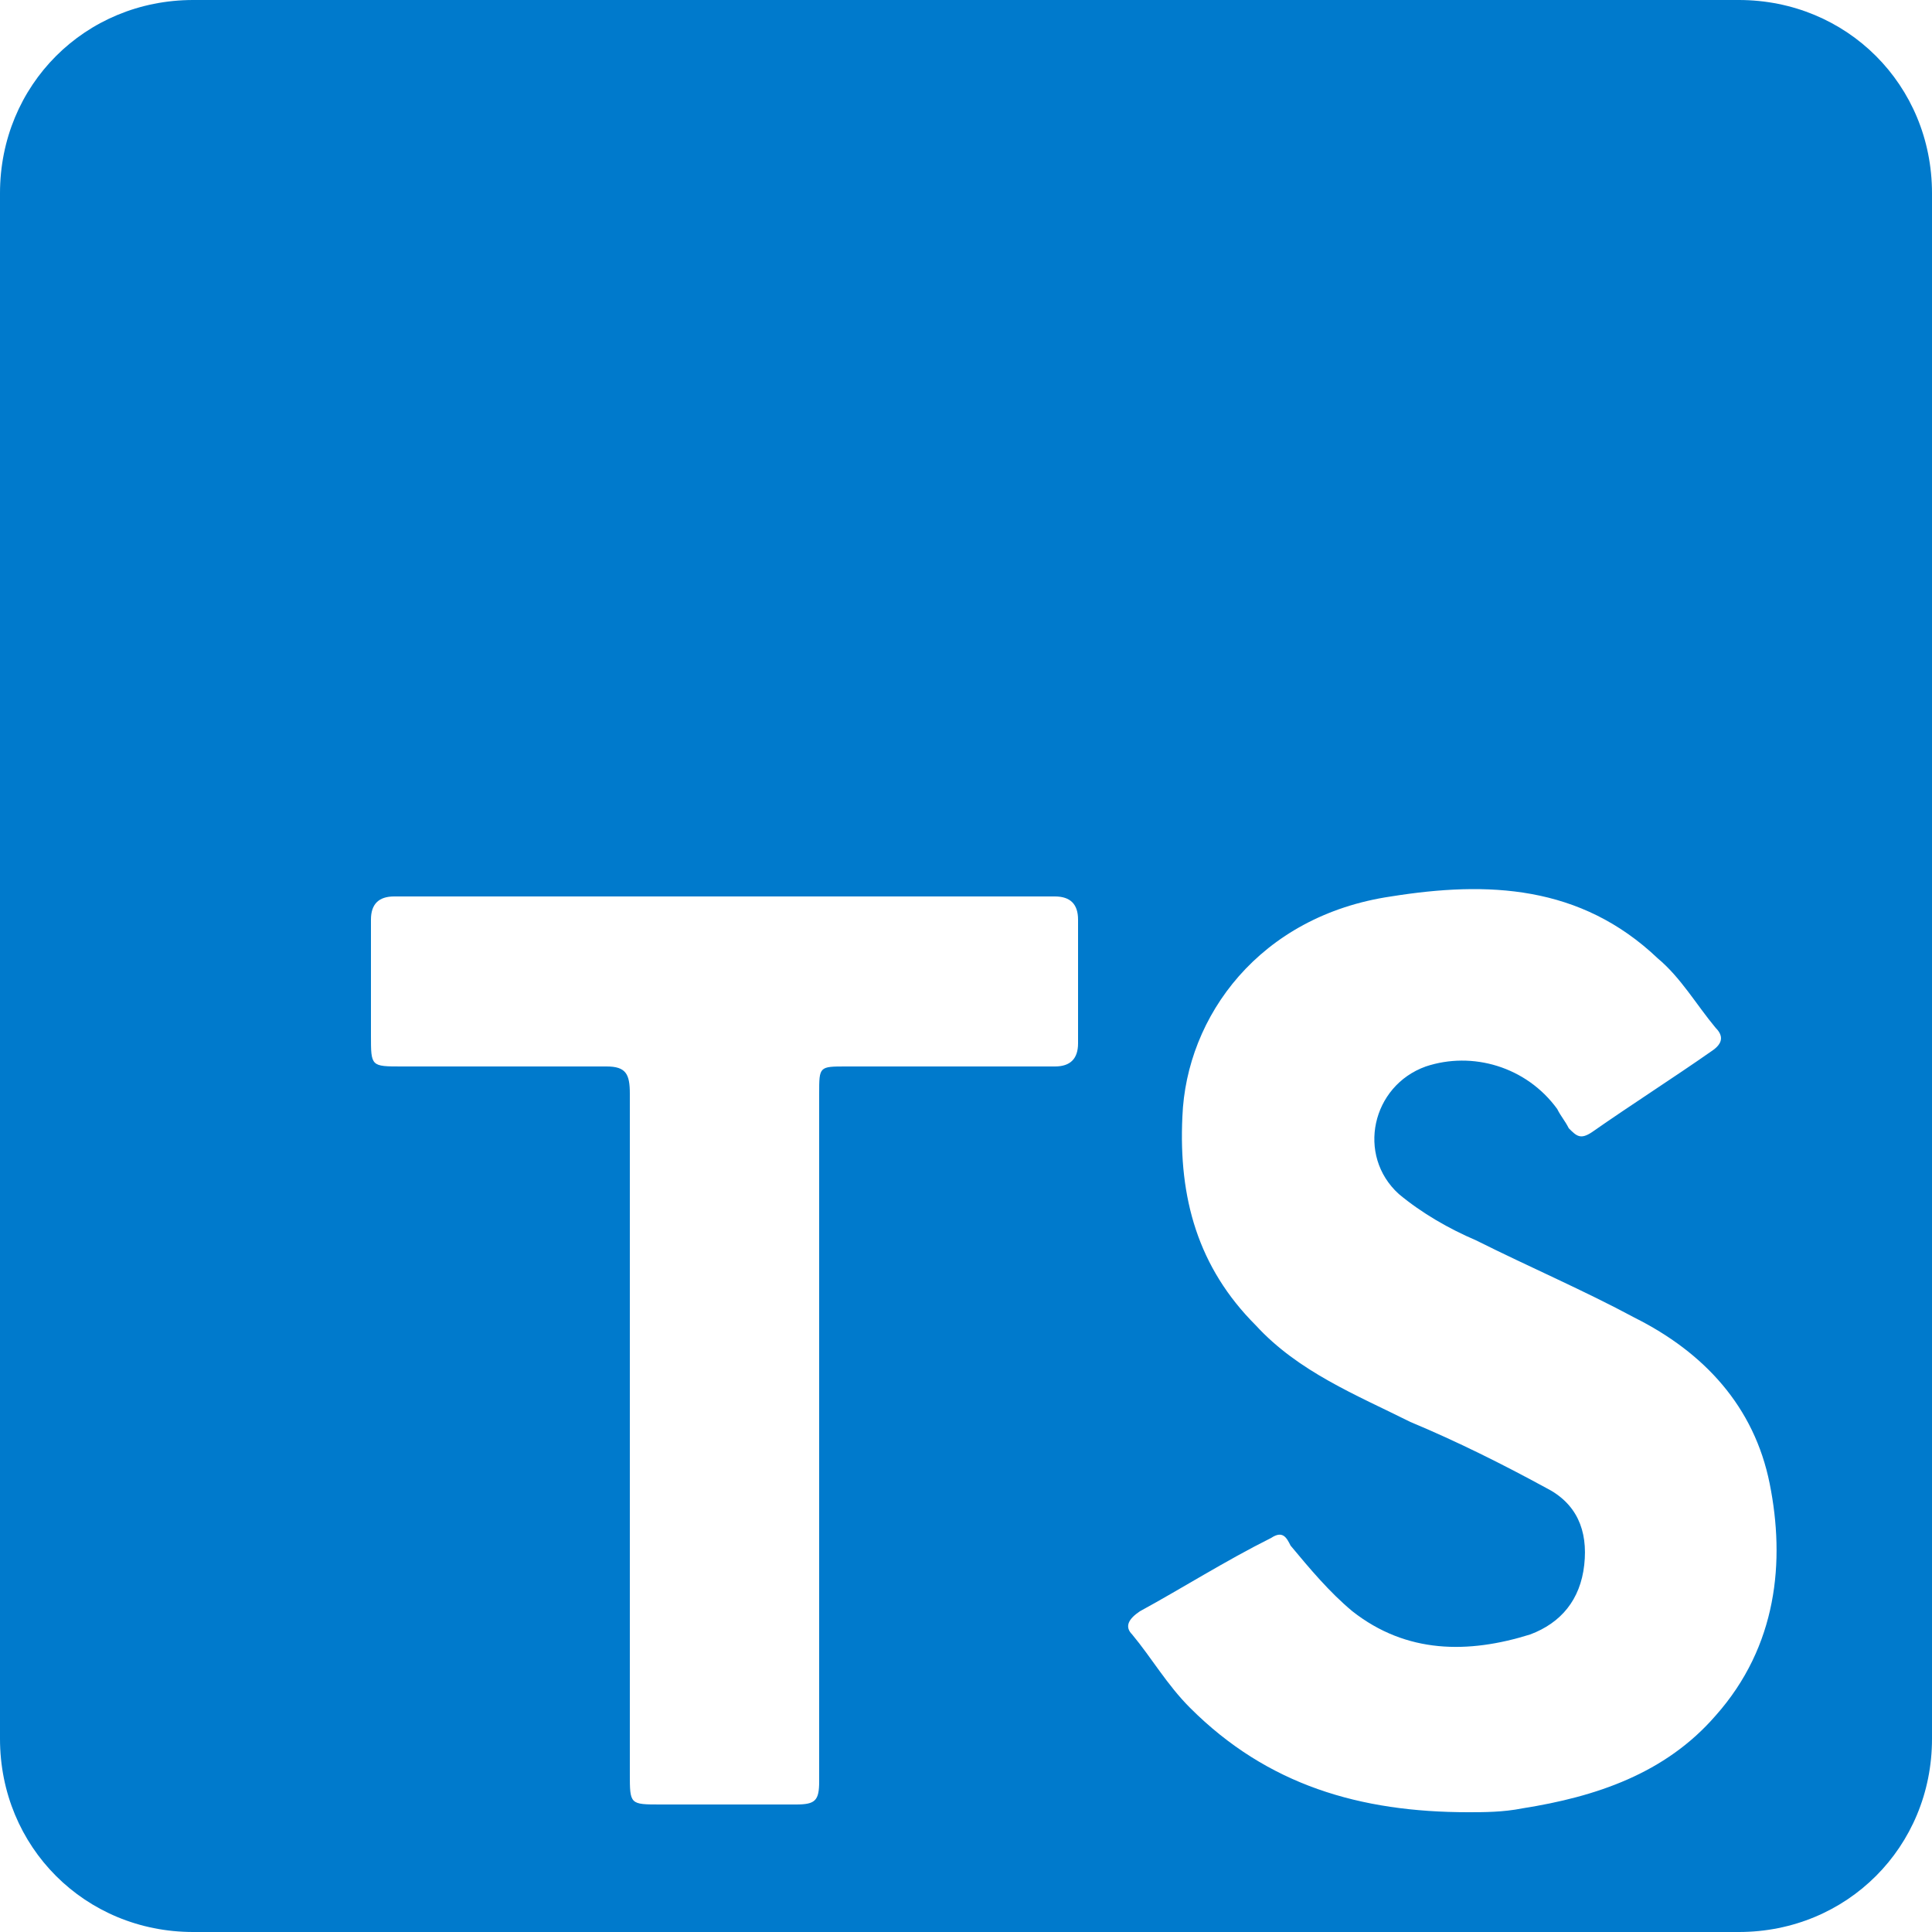 <svg version="1.1" fill="#007ACC" xmlns="http://www.w3.org/2000/svg" xmlns:xlink="http://www.w3.org/1999/xlink" viewBox="0 0 50 50" xml:space="preserve">
	<path d="M45,0H5C2.2,0,0,2.2,0,5v40c0,2.8,2.2,5,5,5h40c2.8,0,5-2.2,5-5V5C50,2.2,47.8,0,45,0z M27.3,27.6c-1.8,0-3.6,0-5.4,0c-0.7,0-0.7,0-0.7,0.7c0,3,0,5.9,0,8.9c0,3,0,5.9,0,8.9c0,0.5-0.1,0.6-0.6,0.6c-1.2,0-2.3,0-3.5,0c-0.8,0-0.8,0-0.8-0.8c0-5.3,0-10.5,0-15.8c0-0.6,0-1.2,0-1.8c0-0.5-0.1-0.7-0.6-0.7c-1.8,0-3.5,0-5.3,0c-0.8,0-0.8,0-0.8-0.8c0-1,0-2,0-3c0-0.4,0.2-0.6,0.6-0.6c5.7,0,11.4,0,17.1,0c0.4,0,0.6,0.2,0.6,0.6c0,1.1,0,2.1,0,3.2C27.9,27.4,27.7,27.6,27.3,27.6zM44.4,44.4c-1.3,1.5-3.1,2.1-5,2.4c-0.5,0.1-1,0.1-1.4,0.1c-2.8,0-5.2-0.7-7.2-2.7c-0.6-0.6-1-1.3-1.5-1.9c-0.2-0.2-0.1-0.4,0.2-0.6c1.1-0.6,2.2-1.3,3.4-1.9c0.3-0.2,0.4,0,0.5,0.2c0.5,0.6,1,1.2,1.6,1.7c1.4,1.1,3,1.1,4.6,0.6c0.8-0.3,1.3-0.9,1.4-1.8c0.1-0.9-0.2-1.6-1-2c-1.1-0.6-2.3-1.2-3.5-1.7c-1.4-0.7-2.9-1.3-4-2.5c-1.5-1.5-2-3.3-1.9-5.4c0.1-2.6,2-5.2,5.4-5.7c2.5-0.4,4.9-0.3,6.9,1.6c0.6,0.5,1,1.2,1.5,1.8c0.2,0.2,0.2,0.4-0.1,0.6c-1,0.7-2.1,1.4-3.1,2.1c-0.3,0.2-0.4,0.1-0.6-0.1c-0.1-0.2-0.2-0.3-0.3-0.5c-0.8-1.1-2.2-1.5-3.4-1.1c-1.4,0.5-1.8,2.3-0.7,3.3c0.6,0.5,1.3,0.9,2,1.2c1.4,0.7,2.8,1.3,4.1,2c1.8,0.9,3.1,2.3,3.5,4.3C46.2,40.4,46,42.6,44.4,44.4z"/>
</svg>
